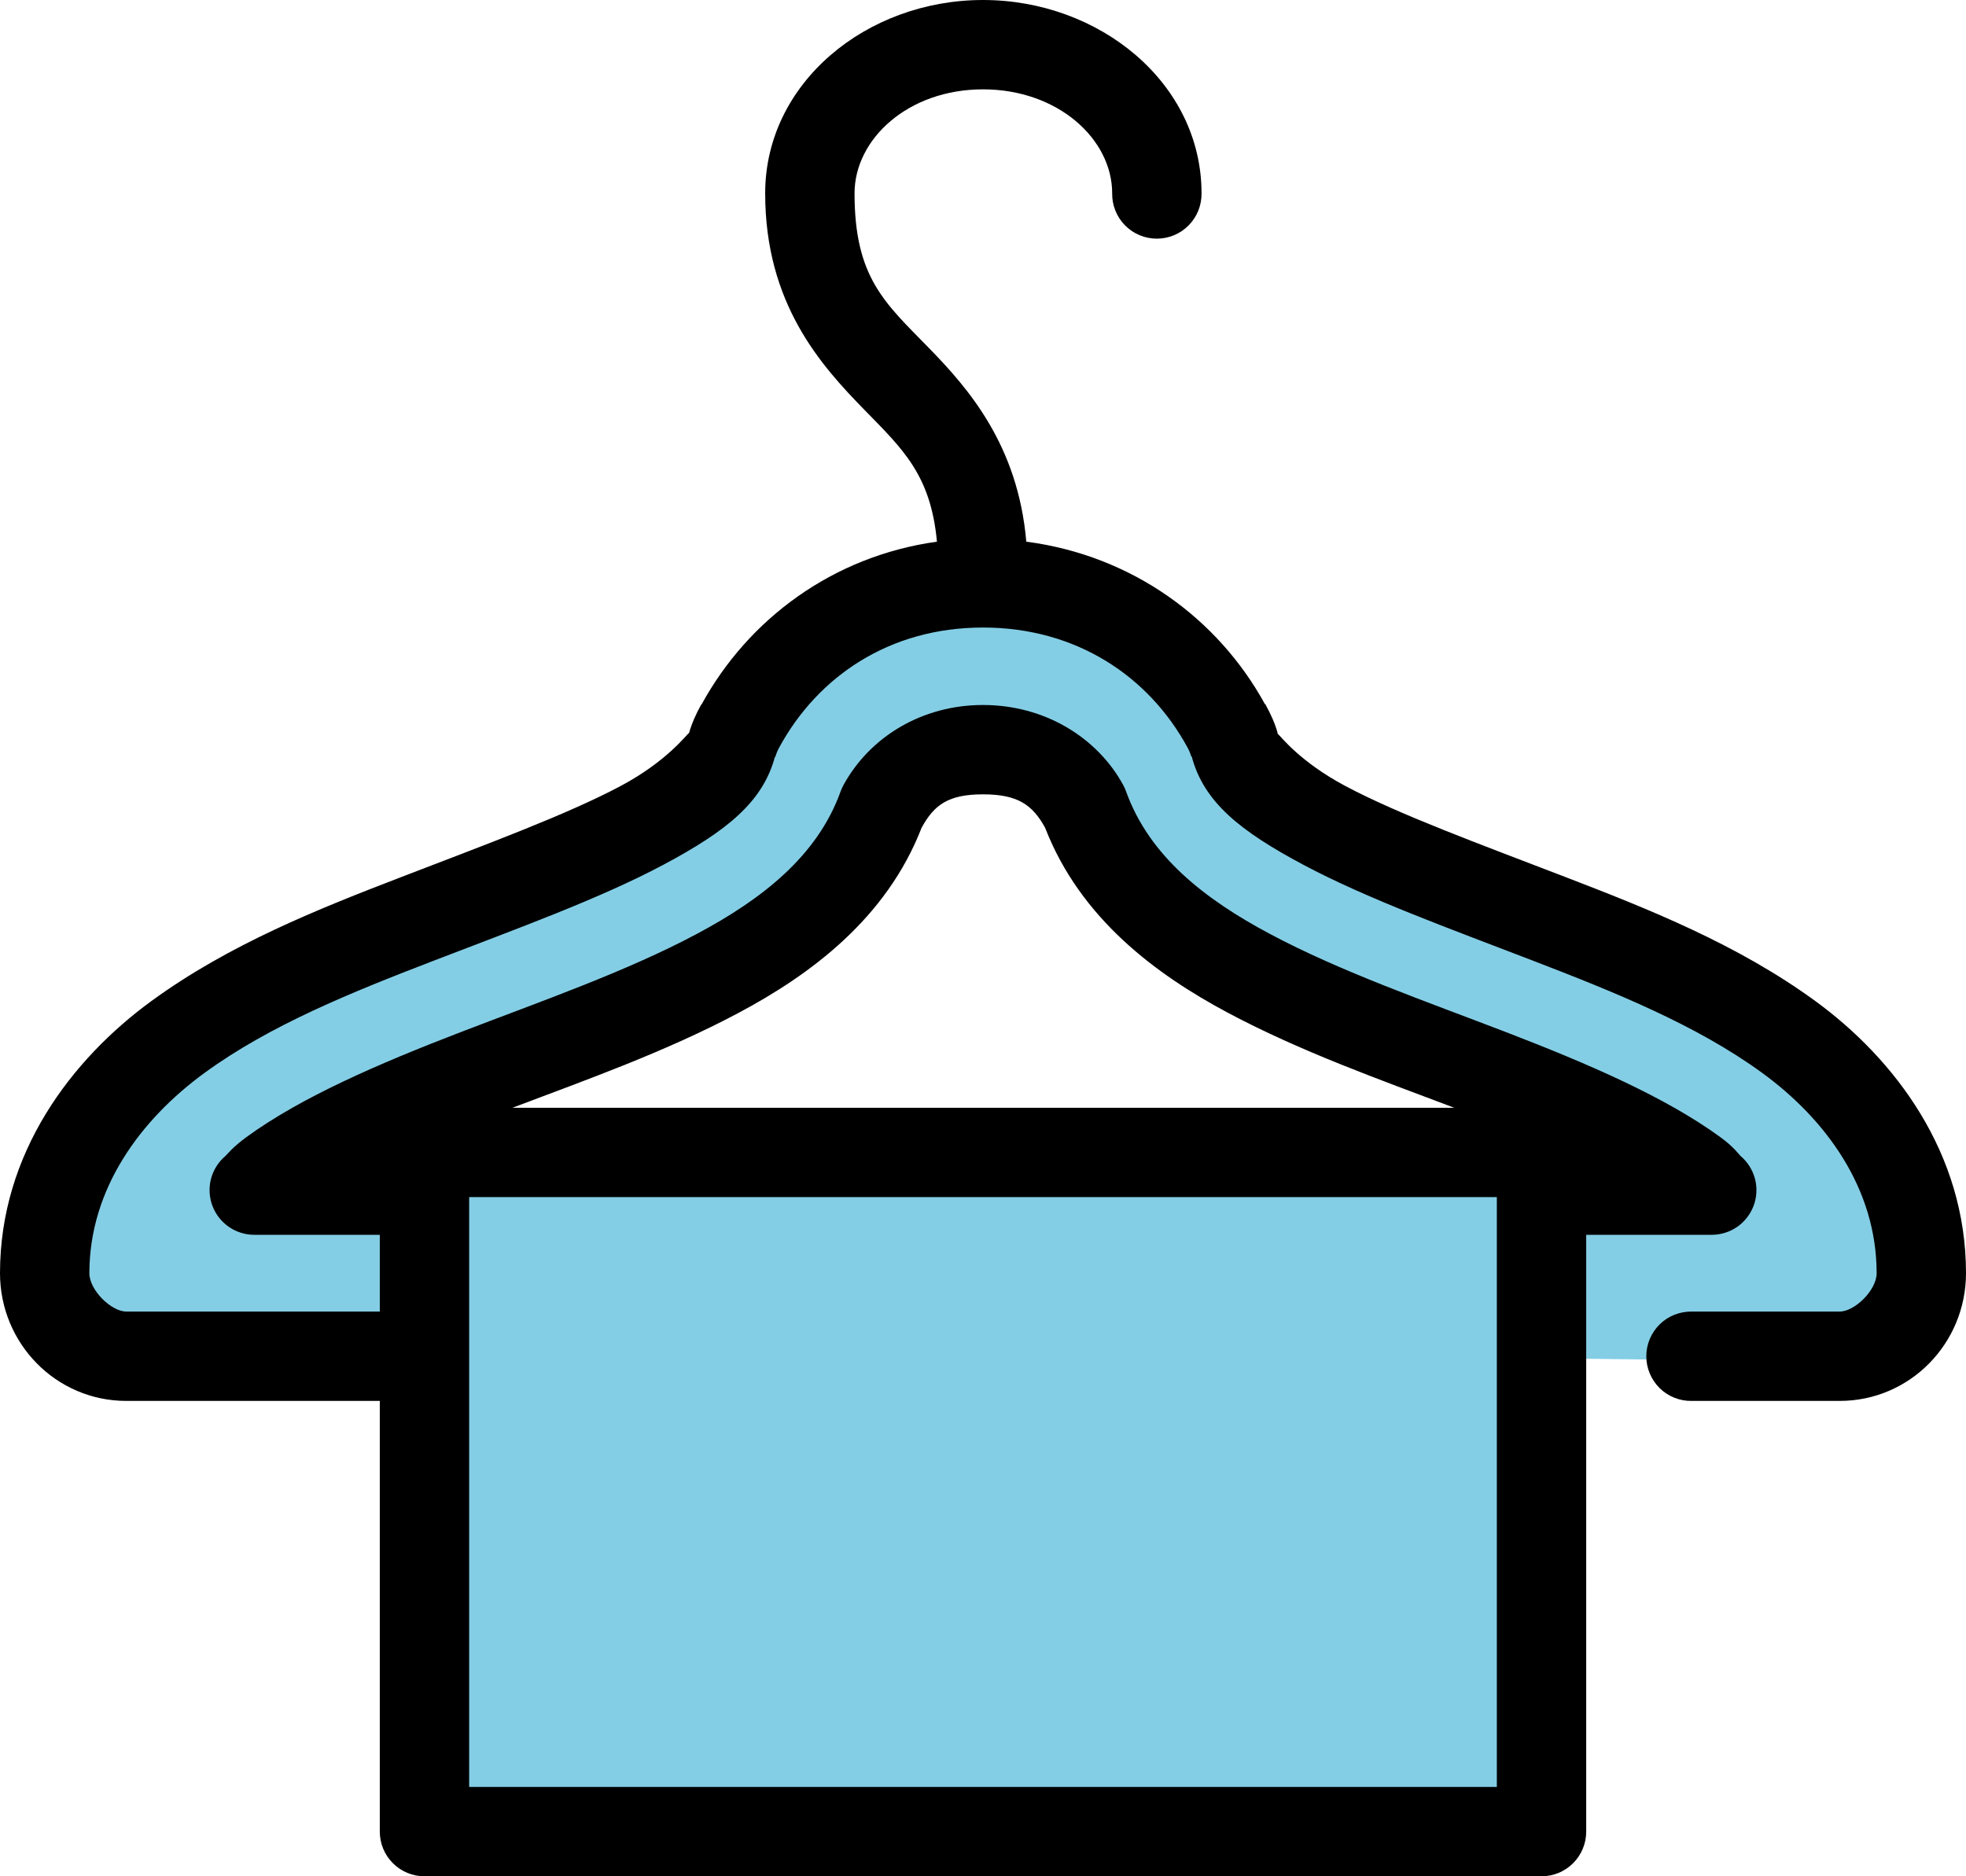 <svg width="44" height="42" viewBox="0 0 44 42" fill="none" xmlns="http://www.w3.org/2000/svg">
<path d="M10 26.5H34V41H10V26.5Z" fill="#84CEE5"/>
<path d="M15.702 19.873L16.061 19.738L16.345 19.48L21.002 15.247L25.79 16.72L28.4 20.2L28.705 20.606L29.167 20.818L40.104 25.831L40.324 28.474L3.554 28.031L4.253 25.235L7.918 22.792L15.702 19.873Z" stroke="#84CEE5" stroke-width="4"/>
<path d="M22 0C19.392 0 17.125 1.857 17.125 4.328C17.125 6.806 18.38 8.184 19.344 9.172C20.196 10.045 20.831 10.625 20.969 12.125C18.635 12.45 16.747 13.86 15.703 15.766C15.7 15.772 15.691 15.775 15.688 15.781C15.58 15.977 15.482 16.191 15.422 16.406C15.358 16.448 14.931 17.039 13.891 17.594C12.689 18.234 10.878 18.902 9 19.625C7.126 20.346 5.133 21.136 3.391 22.406C1.608 23.706 0 25.805 0 28.5C0 30.07 1.253 31.359 2.828 31.359H8.5V41C8.5 41.265 8.605 41.52 8.793 41.707C8.98 41.895 9.235 42 9.5 42H34.5C34.765 42 35.02 41.895 35.207 41.707C35.395 41.52 35.5 41.265 35.5 41V27.641H38.312C38.517 27.64 38.717 27.576 38.885 27.459C39.052 27.341 39.18 27.174 39.25 26.982C39.32 26.789 39.329 26.58 39.276 26.382C39.222 26.184 39.11 26.007 38.953 25.875C38.92 25.846 38.814 25.682 38.5 25.453C37.273 24.559 35.55 23.814 33.719 23.109C31.894 22.407 30.008 21.752 28.422 20.906C26.961 20.128 25.723 19.163 25.203 17.719C25.186 17.67 25.165 17.623 25.141 17.578C24.557 16.504 23.376 15.781 22 15.781C20.624 15.781 19.459 16.504 18.875 17.578C18.851 17.623 18.83 17.67 18.812 17.719C18.293 19.163 17.054 20.128 15.594 20.906C14.007 21.752 12.122 22.407 10.297 23.109C8.466 23.814 6.743 24.559 5.516 25.453C5.202 25.682 5.08 25.846 5.047 25.875C4.889 26.008 4.776 26.186 4.723 26.385C4.671 26.585 4.681 26.796 4.753 26.989C4.825 27.182 4.955 27.349 5.125 27.465C5.295 27.582 5.497 27.643 5.703 27.641H8.5V29.359H2.828C2.491 29.359 2 28.881 2 28.5C2 26.605 3.153 25.055 4.578 24.016C6.044 22.947 7.86 22.215 9.719 21.5C11.574 20.786 13.425 20.115 14.844 19.359C16.265 18.602 17.072 17.955 17.344 16.938H17.359C17.36 16.933 17.358 16.926 17.359 16.922C17.378 16.858 17.406 16.792 17.438 16.734C18.302 15.144 19.905 14.047 22 14.047C24.095 14.047 25.714 15.144 26.578 16.734C26.61 16.792 26.638 16.858 26.656 16.922C26.658 16.929 26.67 16.93 26.672 16.938C26.944 17.955 27.751 18.602 29.172 19.359C30.59 20.115 32.442 20.786 34.297 21.5C36.155 22.215 37.971 22.947 39.438 24.016C40.861 25.053 42 26.601 42 28.5C42 28.881 41.509 29.359 41.172 29.359H37.859C37.727 29.358 37.595 29.382 37.472 29.431C37.349 29.481 37.237 29.554 37.143 29.647C37.049 29.74 36.974 29.851 36.923 29.973C36.871 30.096 36.845 30.227 36.845 30.359C36.845 30.492 36.871 30.623 36.923 30.745C36.974 30.868 37.049 30.979 37.143 31.072C37.237 31.165 37.349 31.238 37.472 31.287C37.595 31.337 37.727 31.361 37.859 31.359H41.172C42.747 31.359 44 30.07 44 28.5C44 25.809 42.41 23.708 40.625 22.406C38.883 21.136 36.89 20.346 35.016 19.625C33.138 18.902 31.311 18.234 30.109 17.594C29.093 17.052 28.669 16.488 28.594 16.422C28.589 16.404 28.585 16.4 28.594 16.406C28.534 16.191 28.436 15.977 28.328 15.781C28.326 15.778 28.33 15.769 28.328 15.766H28.312C27.26 13.843 25.333 12.434 22.969 12.125C22.782 9.96 21.672 8.694 20.781 7.781C19.805 6.781 19.125 6.214 19.125 4.328C19.125 3.114 20.322 2 22 2C23.678 2 24.891 3.114 24.891 4.328C24.889 4.461 24.913 4.592 24.963 4.715C25.012 4.838 25.085 4.95 25.178 5.044C25.271 5.139 25.382 5.214 25.505 5.265C25.627 5.316 25.758 5.342 25.891 5.342C26.023 5.342 26.154 5.316 26.277 5.265C26.399 5.214 26.51 5.139 26.603 5.044C26.696 4.95 26.769 4.838 26.819 4.715C26.868 4.592 26.892 4.461 26.891 4.328C26.891 1.857 24.608 0 22 0ZM22 17.781C22.774 17.781 23.109 18.014 23.391 18.531C24.18 20.561 25.872 21.813 27.484 22.672C29.119 23.543 30.889 24.169 32.547 24.797H11.469C13.127 24.169 14.897 23.543 16.531 22.672C18.144 21.813 19.836 20.561 20.625 18.531C20.906 18.014 21.226 17.781 22 17.781ZM10.5 26.797H33.5V40H10.5V26.797Z" fill="black"/>
</svg>
